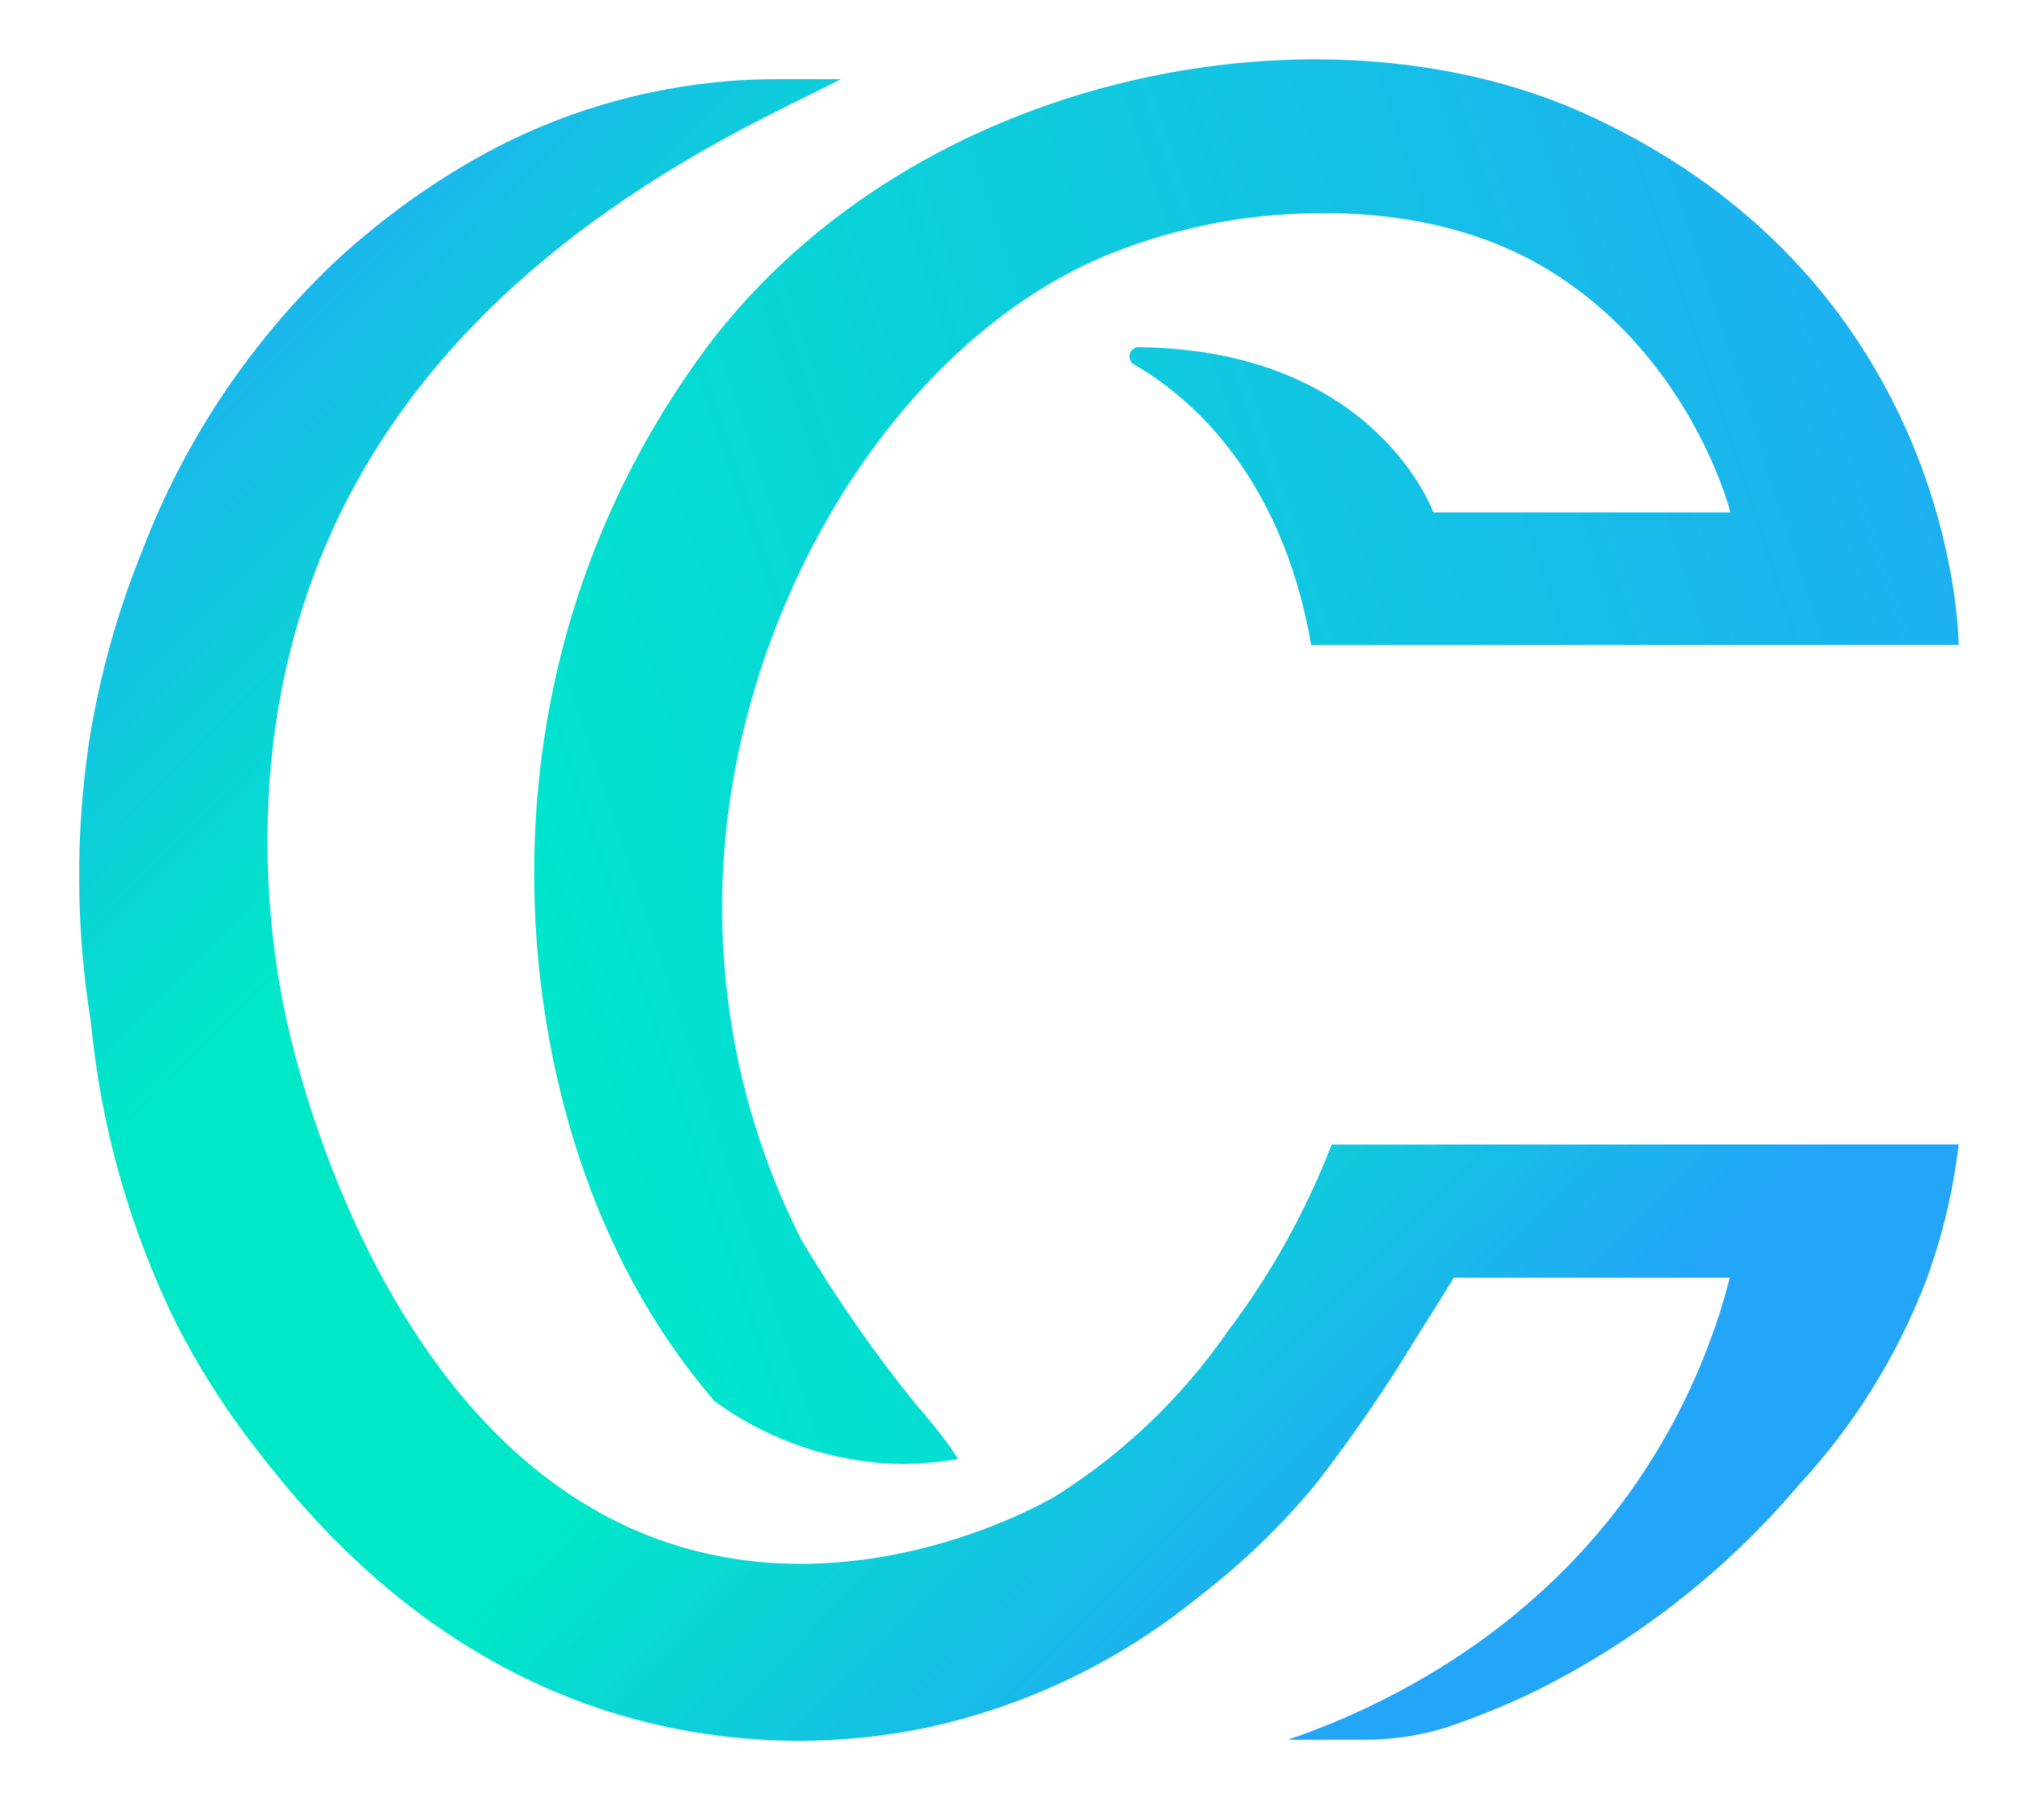 <?xml version="1.0" encoding="UTF-8"?>
<svg width="102px" height="92px" viewBox="0 0 102 92" version="1.1" xmlns="http://www.w3.org/2000/svg" xmlns:xlink="http://www.w3.org/1999/xlink">
    <title>logo</title>
    <defs>
        <linearGradient x1="3.723%" y1="60.975%" x2="117.079%" y2="23.729%" id="linearGradient-1">
            <stop stop-color="#00E5CC" offset="0%"></stop>
            <stop stop-color="#23A5F8" offset="100%"></stop>
        </linearGradient>
        <linearGradient x1="-4.084%" y1="17.585%" x2="74.097%" y2="85.351%" id="linearGradient-2">
            <stop stop-color="#23A5F8" offset="0%"></stop>
            <stop stop-color="#00E8C7" offset="34%"></stop>
            <stop stop-color="#00E8C7" offset="66%"></stop>
            <stop stop-color="#23A5F8" offset="100%"></stop>
        </linearGradient>
    </defs>
    <g id="app" stroke="none" stroke-width="1" fill="none" fill-rule="evenodd">
        <g id="app登录" transform="translate(-324, -177)">
            <g id="logo" transform="translate(324, 177)">
                <rect id="矩形" stroke="#979797" fill="#D8D8D8" opacity="0" x="0.5" y="0.5" width="101" height="91"></rect>
                <g id="资源-5" transform="translate(4, 3)" fill-rule="nonzero">
                    <path d="M76.222,2.796 C62.904,-3.3 42.243,0.546 31.697,14.59 L31.622,14.698 C19.839,30.702 21.731,50.056 27.822,61.511 C29.014,63.768 30.453,65.887 32.112,67.83 C34.591,69.641 37.527,70.727 40.592,70.965 C41.874,71.051 43.161,70.979 44.425,70.75 C44.087,70.215 43.715,69.701 43.313,69.211 C42.832,68.616 42.484,68.186 42.392,68.111 C40.216,65.434 38.242,62.601 36.484,59.634 C33.842,54.398 32.477,48.614 32.502,42.753 C32.502,29.039 40.617,14.739 51.752,9.975 C54.34,8.902 57.071,8.211 59.859,7.924 C62.431,7.684 68.472,7.328 73.857,10.405 C81.433,14.764 83.466,22.902 83.466,22.902 L68.447,22.902 C68.447,22.902 65.551,14.698 53.569,14.549 C53.355,14.545 53.165,14.686 53.107,14.892 C53.049,15.097 53.136,15.316 53.321,15.426 C55.951,16.939 60.747,20.818 62.274,29.602 L95,29.602 C95,29.602 95,11.373 76.222,2.796 Z" id="路径" fill="url(#linearGradient-1)"></path>
                    <path d="M63.31,54.86 C61.999,58.248 60.222,61.438 58.03,64.338 C55.726,67.657 52.775,70.477 49.354,72.63 C48.732,73.004 40.753,77.548 31.787,75.549 C16.303,72.108 11.363,52.165 10.707,49.528 C10.018,46.725 7.578,35.538 12.675,24.086 C12.866,23.647 13.314,22.66 13.97,21.474 C21.135,8.372 35.199,2.816 38.495,1 L35.34,1 C29.893,0.995 24.54,2.425 19.823,5.146 L19.707,5.213 C17.237,6.65 14.937,8.361 12.849,10.312 C8.59,14.375 5.292,19.336 3.194,24.833 C1.932,27.937 1.029,31.176 0.504,34.485 C-0.197,39.194 -0.167,43.982 0.595,48.682 C1.104,54.022 2.587,59.224 4.971,64.031 C5.985,65.993 7.159,67.868 8.482,69.637 C10.782,72.63 17.125,81.155 28.566,84.033 C33.219,85.206 38.078,85.313 42.779,84.348 C47.848,83.263 52.587,80.989 56.602,77.714 C58.76,76.058 60.726,74.167 62.464,72.075 C64.348,69.658 66.083,67.13 67.661,64.504 C68.441,63.285 69.064,62.273 69.479,61.593 L83.435,61.593 C82.579,64.913 81.207,68.078 79.367,70.972 C73.555,80.143 64.63,83.734 61.102,84.945 L65.07,84.945 C66.598,84.943 68.114,84.682 69.554,84.173 C70.65,83.784 71.878,83.303 73.19,82.689 C78.468,80.143 83.152,76.518 86.939,72.05 C89.703,69.06 91.876,65.574 93.34,61.776 C94.168,59.542 94.725,57.217 95,54.851 L63.31,54.86 Z" id="路径" fill="url(#linearGradient-2)"></path>
                </g>
            </g>
        </g>
    </g>
</svg>